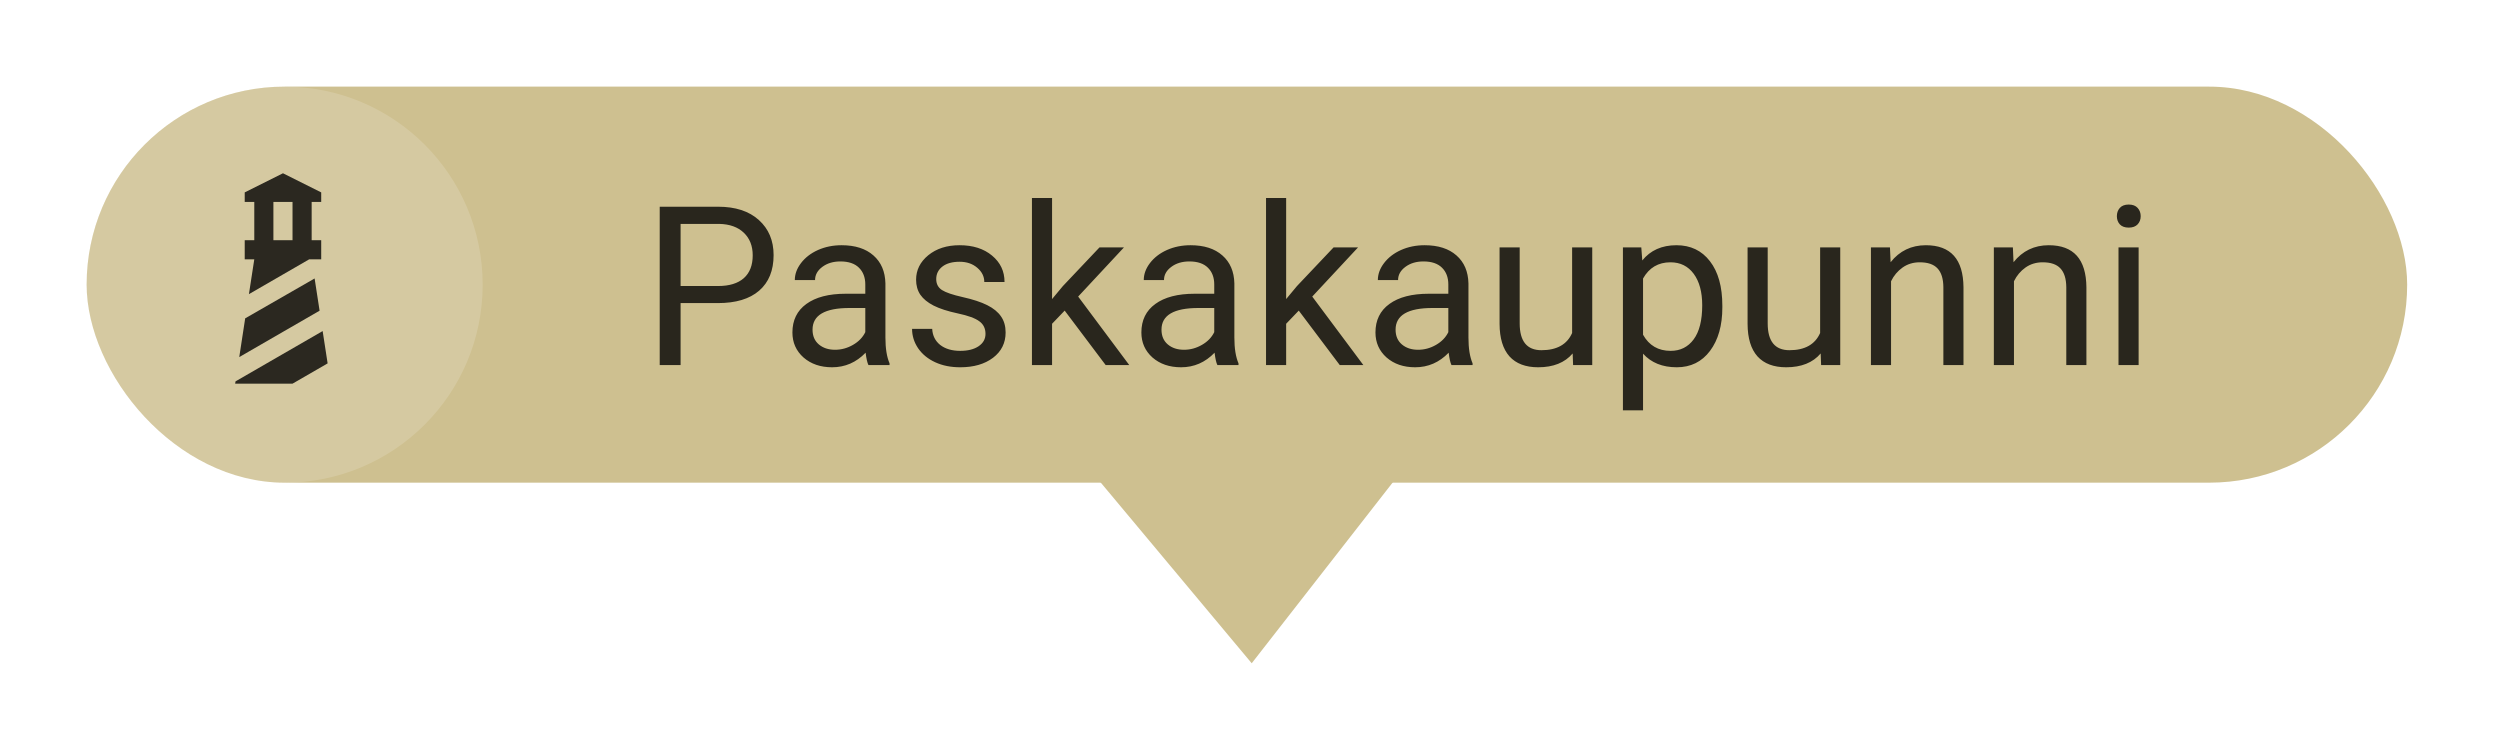 <svg width="202" height="61" viewBox="0 0 202 61" fill="none" xmlns="http://www.w3.org/2000/svg">
<g filter="url(#filter0_d)">
<rect x="7" y="5" width="187.5" height="32" rx="16" fill="#CEC090"/>
<circle cx="23" cy="21" r="16" fill="white" fill-opacity="0.15"/>
<path d="M19.773 18.954V17.409H20.546V14.318H19.773V13.546L22.864 12L25.954 13.546V14.318H25.182V17.409H25.954V18.954H24.981L20.113 21.767L20.546 18.954H19.773ZM23.636 17.409V14.318H22.091V17.409H23.636ZM19 29L19.031 28.814L26.07 24.75L26.472 27.362L23.636 29H19ZM19.811 23.722L25.421 20.5L25.823 23.104L19.332 26.852L19.811 23.722Z" fill="black" fill-opacity="0.8"/>
<path d="M54.992 22.49V27.5H53.305V14.703H58.024C59.425 14.703 60.52 15.06 61.312 15.775C62.108 16.49 62.507 17.436 62.507 18.614C62.507 19.856 62.117 20.814 61.338 21.488C60.565 22.156 59.454 22.49 58.007 22.49H54.992ZM54.992 21.11H58.024C58.927 21.11 59.618 20.899 60.099 20.477C60.579 20.05 60.819 19.435 60.819 18.632C60.819 17.87 60.579 17.261 60.099 16.804C59.618 16.347 58.959 16.109 58.121 16.092H54.992V21.11ZM70.171 27.5C70.077 27.312 70.001 26.979 69.942 26.498C69.186 27.283 68.284 27.676 67.235 27.676C66.298 27.676 65.527 27.412 64.924 26.885C64.326 26.352 64.027 25.678 64.027 24.863C64.027 23.873 64.402 23.105 65.152 22.561C65.908 22.01 66.969 21.734 68.334 21.734H69.916V20.987C69.916 20.419 69.746 19.968 69.406 19.634C69.066 19.294 68.565 19.124 67.903 19.124C67.323 19.124 66.837 19.27 66.444 19.564C66.052 19.856 65.856 20.211 65.856 20.627H64.221C64.221 20.152 64.388 19.695 64.722 19.256C65.061 18.811 65.519 18.459 66.093 18.201C66.673 17.943 67.309 17.814 68 17.814C69.096 17.814 69.954 18.09 70.575 18.641C71.196 19.186 71.519 19.939 71.542 20.899V25.276C71.542 26.149 71.653 26.844 71.876 27.359V27.5H70.171ZM67.473 26.261C67.982 26.261 68.466 26.129 68.923 25.865C69.38 25.602 69.711 25.259 69.916 24.837V22.886H68.642C66.649 22.886 65.653 23.469 65.653 24.635C65.653 25.145 65.823 25.543 66.163 25.83C66.503 26.117 66.939 26.261 67.473 26.261ZM79.628 24.977C79.628 24.538 79.461 24.198 79.127 23.958C78.799 23.712 78.222 23.501 77.395 23.325C76.575 23.149 75.922 22.939 75.436 22.692C74.955 22.446 74.598 22.153 74.363 21.814C74.135 21.474 74.02 21.069 74.02 20.601C74.02 19.821 74.349 19.162 75.005 18.623C75.667 18.084 76.511 17.814 77.536 17.814C78.614 17.814 79.487 18.093 80.155 18.649C80.829 19.206 81.166 19.918 81.166 20.785H79.531C79.531 20.34 79.341 19.956 78.96 19.634C78.585 19.311 78.11 19.15 77.536 19.15C76.944 19.15 76.481 19.279 76.147 19.537C75.814 19.795 75.647 20.132 75.647 20.548C75.647 20.94 75.802 21.236 76.112 21.436C76.423 21.635 76.982 21.825 77.791 22.007C78.606 22.189 79.265 22.405 79.769 22.657C80.272 22.909 80.644 23.214 80.885 23.571C81.131 23.923 81.254 24.354 81.254 24.863C81.254 25.713 80.914 26.395 80.234 26.911C79.555 27.421 78.673 27.676 77.589 27.676C76.827 27.676 76.153 27.541 75.567 27.271C74.981 27.002 74.522 26.627 74.188 26.146C73.859 25.66 73.695 25.136 73.695 24.573H75.321C75.351 25.118 75.567 25.552 75.972 25.874C76.382 26.19 76.921 26.349 77.589 26.349C78.204 26.349 78.696 26.226 79.065 25.98C79.44 25.727 79.628 25.394 79.628 24.977ZM86.026 23.097L85.007 24.16V27.5H83.381V14H85.007V22.165L85.877 21.119L88.839 17.99H90.816L87.116 21.963L91.247 27.5H89.34L86.026 23.097ZM98.366 27.5C98.272 27.312 98.196 26.979 98.138 26.498C97.382 27.283 96.48 27.676 95.431 27.676C94.493 27.676 93.723 27.412 93.119 26.885C92.522 26.352 92.223 25.678 92.223 24.863C92.223 23.873 92.598 23.105 93.348 22.561C94.103 22.01 95.164 21.734 96.529 21.734H98.111V20.987C98.111 20.419 97.941 19.968 97.602 19.634C97.262 19.294 96.761 19.124 96.099 19.124C95.519 19.124 95.032 19.27 94.64 19.564C94.247 19.856 94.051 20.211 94.051 20.627H92.416C92.416 20.152 92.583 19.695 92.917 19.256C93.257 18.811 93.714 18.459 94.288 18.201C94.868 17.943 95.504 17.814 96.195 17.814C97.291 17.814 98.149 18.09 98.77 18.641C99.392 19.186 99.714 19.939 99.737 20.899V25.276C99.737 26.149 99.849 26.844 100.071 27.359V27.5H98.366ZM95.668 26.261C96.178 26.261 96.661 26.129 97.118 25.865C97.575 25.602 97.906 25.259 98.111 24.837V22.886H96.837C94.845 22.886 93.849 23.469 93.849 24.635C93.849 25.145 94.019 25.543 94.358 25.83C94.698 26.117 95.135 26.261 95.668 26.261ZM104.94 23.097L103.921 24.16V27.5H102.295V14H103.921V22.165L104.791 21.119L107.753 17.99H109.73L106.03 21.963L110.161 27.5H108.254L104.94 23.097ZM117.28 27.5C117.187 27.312 117.11 26.979 117.052 26.498C116.296 27.283 115.394 27.676 114.345 27.676C113.407 27.676 112.637 27.412 112.033 26.885C111.436 26.352 111.137 25.678 111.137 24.863C111.137 23.873 111.512 23.105 112.262 22.561C113.018 22.01 114.078 21.734 115.443 21.734H117.025V20.987C117.025 20.419 116.855 19.968 116.516 19.634C116.176 19.294 115.675 19.124 115.013 19.124C114.433 19.124 113.946 19.27 113.554 19.564C113.161 19.856 112.965 20.211 112.965 20.627H111.33C111.33 20.152 111.497 19.695 111.831 19.256C112.171 18.811 112.628 18.459 113.202 18.201C113.782 17.943 114.418 17.814 115.109 17.814C116.205 17.814 117.063 18.09 117.685 18.641C118.306 19.186 118.628 19.939 118.651 20.899V25.276C118.651 26.149 118.763 26.844 118.985 27.359V27.5H117.28ZM114.582 26.261C115.092 26.261 115.575 26.129 116.032 25.865C116.489 25.602 116.82 25.259 117.025 24.837V22.886H115.751C113.759 22.886 112.763 23.469 112.763 24.635C112.763 25.145 112.933 25.543 113.272 25.83C113.612 26.117 114.049 26.261 114.582 26.261ZM127.071 26.56C126.438 27.304 125.51 27.676 124.285 27.676C123.271 27.676 122.498 27.383 121.965 26.797C121.438 26.205 121.171 25.332 121.165 24.178V17.99H122.791V24.134C122.791 25.575 123.377 26.296 124.549 26.296C125.791 26.296 126.617 25.833 127.027 24.907V17.99H128.653V27.5H127.106L127.071 26.56ZM139.165 22.851C139.165 24.298 138.834 25.464 138.172 26.349C137.51 27.233 136.613 27.676 135.482 27.676C134.328 27.676 133.42 27.31 132.758 26.577V31.156H131.132V17.99H132.617L132.696 19.045C133.358 18.225 134.278 17.814 135.456 17.814C136.599 17.814 137.501 18.245 138.163 19.106C138.831 19.968 139.165 21.166 139.165 22.701V22.851ZM137.539 22.666C137.539 21.594 137.311 20.747 136.854 20.126C136.396 19.505 135.77 19.194 134.973 19.194C133.988 19.194 133.25 19.631 132.758 20.504V25.048C133.244 25.915 133.988 26.349 134.99 26.349C135.77 26.349 136.388 26.041 136.845 25.426C137.308 24.805 137.539 23.885 137.539 22.666ZM147.11 26.56C146.478 27.304 145.549 27.676 144.324 27.676C143.311 27.676 142.537 27.383 142.004 26.797C141.477 26.205 141.21 25.332 141.204 24.178V17.99H142.83V24.134C142.83 25.575 143.416 26.296 144.588 26.296C145.83 26.296 146.656 25.833 147.066 24.907V17.99H148.692V27.5H147.146L147.11 26.56ZM152.709 17.99L152.762 19.186C153.488 18.271 154.438 17.814 155.609 17.814C157.619 17.814 158.633 18.948 158.65 21.216V27.5H157.024V21.207C157.019 20.521 156.86 20.015 156.55 19.686C156.245 19.358 155.768 19.194 155.117 19.194C154.59 19.194 154.127 19.335 153.729 19.616C153.33 19.898 153.02 20.267 152.797 20.724V27.5H151.171V17.99H152.709ZM162.641 17.99L162.693 19.186C163.42 18.271 164.369 17.814 165.541 17.814C167.551 17.814 168.564 18.948 168.582 21.216V27.5H166.956V21.207C166.95 20.521 166.792 20.015 166.481 19.686C166.177 19.358 165.699 19.194 165.049 19.194C164.521 19.194 164.059 19.335 163.66 19.616C163.262 19.898 162.951 20.267 162.729 20.724V27.5H161.103V17.99H162.641ZM172.801 27.5H171.175V17.99H172.801V27.5ZM171.043 15.468C171.043 15.204 171.122 14.981 171.28 14.8C171.444 14.618 171.685 14.527 172.001 14.527C172.317 14.527 172.558 14.618 172.722 14.8C172.886 14.981 172.968 15.204 172.968 15.468C172.968 15.731 172.886 15.951 172.722 16.127C172.558 16.303 172.317 16.391 172.001 16.391C171.685 16.391 171.444 16.303 171.28 16.127C171.122 15.951 171.043 15.731 171.043 15.468Z" fill="black" fill-opacity="0.8"/>
<path d="M111.644 37.307L112.274 36.5H111.25H90.25H89.181L89.866 37.321L100.728 50.321L101.125 50.796L101.506 50.307L111.644 37.307Z" fill="#CEC090" stroke="#CEC090"/>
</g>
<defs>
<filter id="filter0_d" x="0" y="0" width="201.5" height="60.592" filterUnits="userSpaceOnUse" color-interpolation-filters="sRGB">
<feFlood flood-opacity="0" result="BackgroundImageFix"/>
<feColorMatrix in="SourceAlpha" type="matrix" values="0 0 0 0 0 0 0 0 0 0 0 0 0 0 0 0 0 0 127 0"/>
<feOffset dy="2"/>
<feGaussianBlur stdDeviation="3.5"/>
<feColorMatrix type="matrix" values="0 0 0 0 0 0 0 0 0 0 0 0 0 0 0 0 0 0 0.15 0"/>
<feBlend mode="normal" in2="BackgroundImageFix" result="effect1_dropShadow"/>
<feBlend mode="normal" in="SourceGraphic" in2="effect1_dropShadow" result="shape"/>
</filter>
</defs>
</svg>

